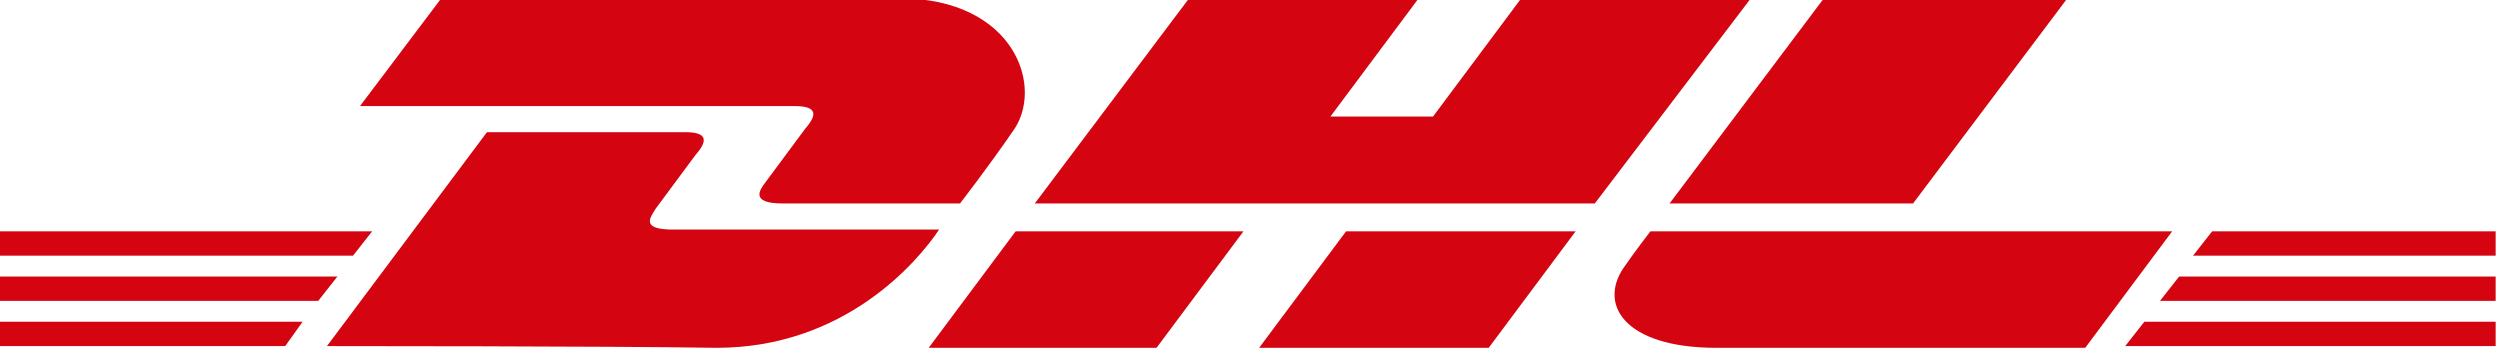 <svg width="230" height="32" viewBox="0 0 230 32" fill="none" xmlns="http://www.w3.org/2000/svg">
<g clip-path="url(#clip0_1_9066)">
<path d="M0 29.6H27.84L26.24 31.84H0V29.6Z" fill="#D40511"/>
<path d="M229.6 31.84H195.52L197.28 29.6H229.76V31.84H229.6Z" fill="#D40511"/>
<path d="M0 25.44H31.04L29.28 27.68H0V25.44Z" fill="#D40511"/>
<path d="M0 21.28H34.24L32.48 23.52H0V21.28Z" fill="#D40511"/>
<path d="M229.6 27.68H198.72L200.48 25.44H229.76V27.68H229.6Z" fill="#D40511"/>
<path d="M203.52 21.28H229.6V23.52H201.76L203.52 21.28Z" fill="#D40511"/>
<path d="M30.08 31.84L44.8 12.16C44.8 12.16 61.12 12.16 63.04 12.16C65.12 12.16 65.12 12.96 64 14.24C63.04 15.52 61.28 17.92 60.32 19.2C59.84 20 58.88 21.12 61.92 21.12C65.28 21.12 86.4 21.12 86.4 21.12C84.48 24 77.76 32 65.92 32C56.32 31.84 30.08 31.84 30.08 31.84Z" fill="#D40511"/>
<path d="M114.4 21.28L106.4 32H85.44L93.44 21.28H114.4Z" fill="#D40511"/>
<path d="M144.96 21.28L136.96 32H115.84L123.84 21.28H144.96Z" fill="#D40511"/>
<path d="M151.84 21.28C151.84 21.28 150.24 23.36 149.6 24.32C146.88 27.84 149.28 32 157.92 32C167.84 32 191.84 32 191.84 32L199.84 21.28H151.84Z" fill="#D40511"/>
<path d="M40.48 -3.41833e-05L33.12 9.76C33.12 9.76 71.04 9.76 73.12 9.76C75.2 9.76 75.2 10.56 74.08 11.84C73.12 13.12 71.36 15.52 70.4 16.8C69.92 17.44 68.96 18.72 72 18.72C75.36 18.72 88.32 18.72 88.32 18.72C88.32 18.72 91.04 15.2 93.12 12.16C96.16 8.16 93.44 -0.16 82.72 -0.16C73.12 -3.41833e-05 40.48 -3.41833e-05 40.48 -3.41833e-05Z" fill="#D40511"/>
<path d="M146.72 18.72H95.2L109.28 0H130.4L122.4 10.72H131.84L139.84 0H160.96L146.72 18.72Z" fill="#D40511"/>
<path d="M190.08 0L176 18.72H153.6L167.68 0H190.08Z" fill="#D40511"/>
</g>
<defs>
<clipPath id="clip0_1_9066">
<rect width="229.6" height="32" fill="white"/>
</clipPath>
</defs>
</svg>
